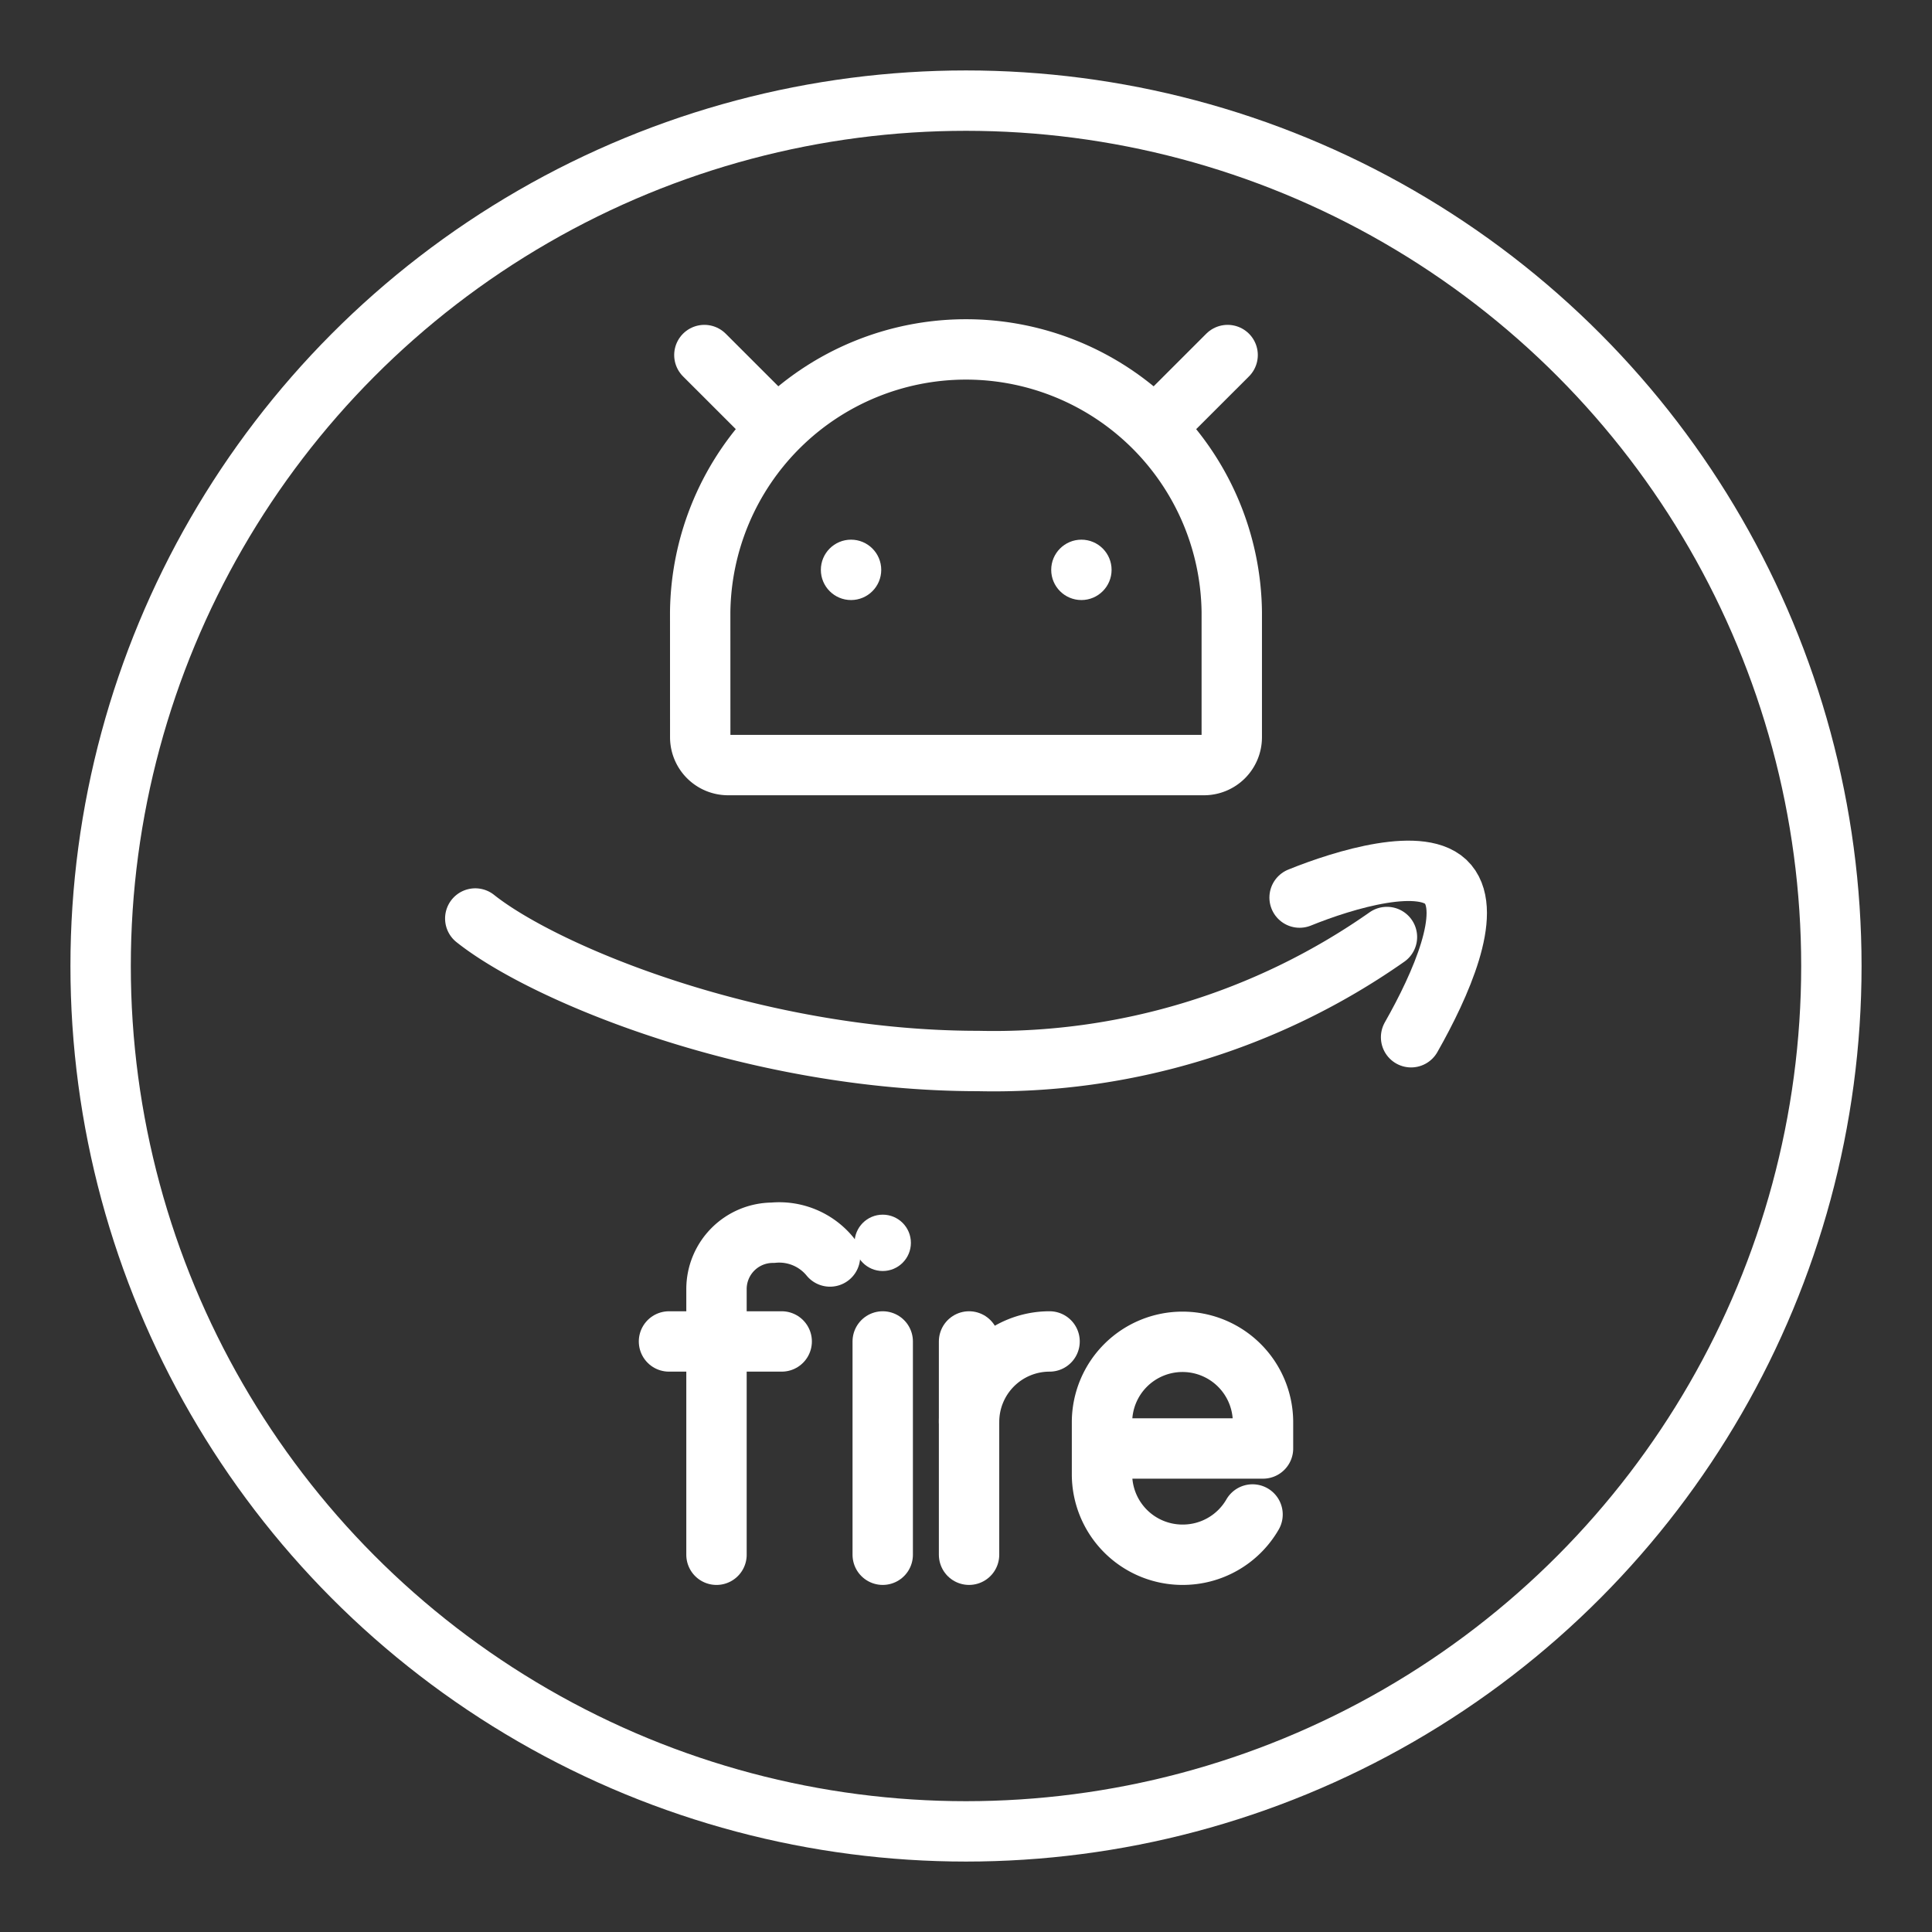 <ns0:svg xmlns:ns0="http://www.w3.org/2000/svg" viewBox="0 0 48 48" style="stroke-width:1.5px"><ns0:rect x="0" y="0" width="48" height="48" fill="#333333" stroke="none"/><ns0:defs style="stroke-width:1.5px"><ns0:style style="stroke-width:1.5px">.a,.c{fill:none;stroke:#fff;stroke-linecap:round;}.a{stroke-linejoin:round;}.b{fill:#fff;}</ns0:style></ns0:defs><ns0:circle class="a" cx="24" cy="24" r="21.5" style="stroke-width:1.5px" /><ns0:path class="a" d="M32.288,22.3c1.11-.45,3.09-1.05,3.69-.33s-.17,2.48-.92,3.8" style="stroke-width:1.5px" /><ns0:path class="a" d="M11.808,22.82c1.76,1.4,7,3.54,12.49,3.54a17,17,0,0,0,10.16-3.08" style="stroke-width:1.5px" /><ns0:circle class="b" cx="21.931" cy="30.878" r="0.7" style="stroke-width:1.5px" /><ns0:line class="a" x1="21.931" y1="33.328" x2="21.931" y2="38.627" style="stroke-width:1.5px" /><ns0:path class="a" d="M17.801,38.627v-6.6a1.4,1.4,0,0,1,1.4-1.4h0a1.63,1.63,0,0,1,1.42.59" style="stroke-width:1.5px" /><ns0:line class="a" x1="16.621" y1="33.328" x2="19.421" y2="33.328" style="stroke-width:1.5px" /><ns0:path class="a" d="M24.076,35.328a2,2,0,0,1,2-2h0" style="stroke-width:1.5px" /><ns0:line class="a" x1="24.076" y1="33.328" x2="24.076" y2="38.627" style="stroke-width:1.5px" /><ns0:path class="a" d="M31.119,37.627a2,2,0,0,1-1.74,1h0a2,2,0,0,1-2-2v-1.29a2,2,0,0,1,2-2h0a2,2,0,0,1,2,2v.65h-4" style="stroke-width:1.5px" /><ns0:path class="a" d="M17.396,15.204a6.604,6.604,0,0,1,13.207,0V18.32a.691.691,0,0,1-.679.688H18.093a.692.692,0,0,1-.696-.688h0Z" style="stroke-width:1.5px" /><ns0:path class="c" d="M28.727,10.593,30.5,8.821" style="stroke-width:1.5px" /><ns0:path class="c" d="M19.273,10.593,17.5,8.821" style="stroke-width:1.5px" /><ns0:circle class="b" cx="21.144" cy="14.158" r="0.75" style="stroke-width:1.5px" /><ns0:circle class="b" cx="26.867" cy="14.158" r="0.75" style="stroke-width:1.5px" /></ns0:svg>